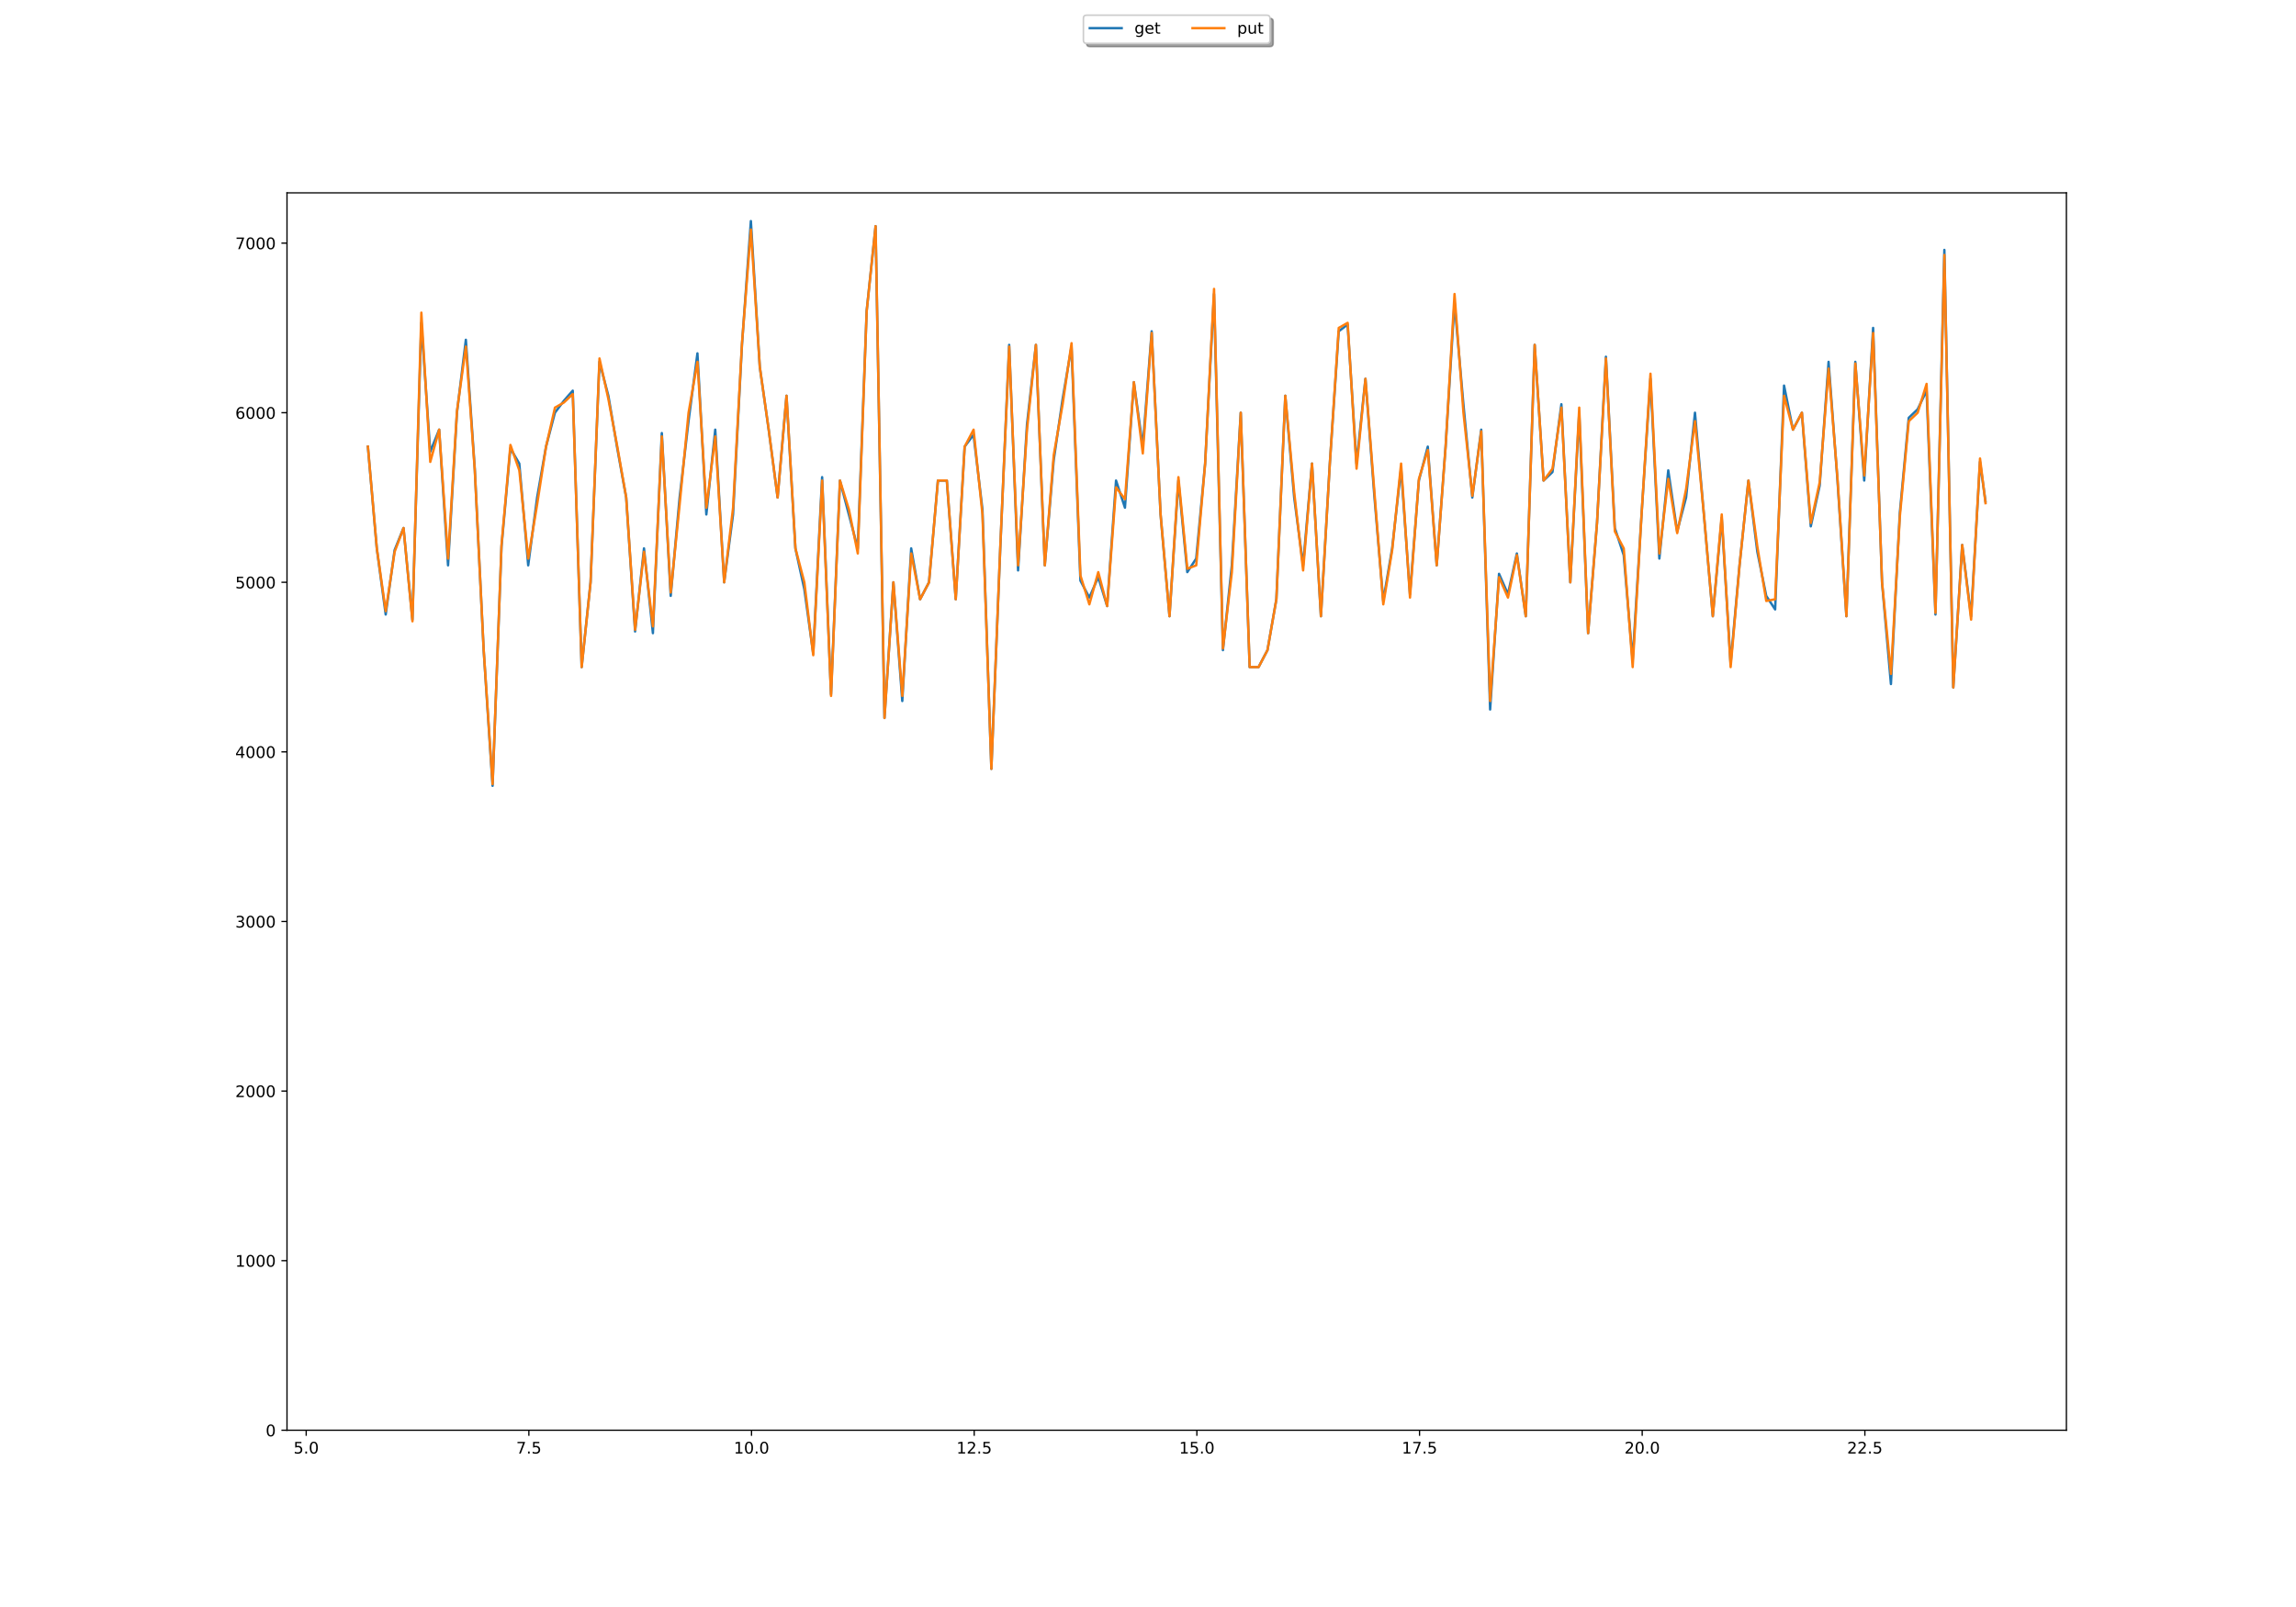 <?xml version="1.0" encoding="utf-8" standalone="no"?>
<!DOCTYPE svg PUBLIC "-//W3C//DTD SVG 1.1//EN"
  "http://www.w3.org/Graphics/SVG/1.1/DTD/svg11.dtd">
<!-- Created with matplotlib (http://matplotlib.org/) -->
<svg height="1008pt" version="1.1" viewBox="0 0 1440 1008" width="1440pt" xmlns="http://www.w3.org/2000/svg" xmlns:xlink="http://www.w3.org/1999/xlink">
 <defs>
  <style type="text/css">
*{stroke-linecap:butt;stroke-linejoin:round;}
  </style>
 </defs>
 <g id="figure_1">
  <g id="patch_1">
   <path d="M 0 1008 
L 1440 1008 
L 1440 0 
L 0 0 
z
" style="fill:#ffffff;"/>
  </g>
  <g id="axes_1">
   <g id="patch_2">
    <path d="M 180 897.12 
L 1296 897.12 
L 1296 120.96 
L 180 120.96 
z
" style="fill:#ffffff;"/>
   </g>
   <g id="matplotlib.axis_1">
    <g id="xtick_1">
     <g id="line2d_1">
      <defs>
       <path d="M 0 0 
L 0 3.5 
" id="m0e6ed83da5" style="stroke:#000000;stroke-width:0.8;"/>
      </defs>
      <g>
       <use style="stroke:#000000;stroke-width:0.8;" x="192.039" xlink:href="#m0e6ed83da5" y="897.12"/>
      </g>
     </g>
     <g id="text_1">
      <!-- 5.0 -->
      <defs>
       <path d="M 10.797 72.906 
L 49.516 72.906 
L 49.516 64.594 
L 19.828 64.594 
L 19.828 46.734 
Q 21.969 47.469 24.109 47.828 
Q 26.266 48.188 28.422 48.188 
Q 40.625 48.188 47.75 41.5 
Q 54.891 34.812 54.891 23.391 
Q 54.891 11.625 47.562 5.094 
Q 40.234 -1.422 26.906 -1.422 
Q 22.312 -1.422 17.547 -0.641 
Q 12.797 0.141 7.719 1.703 
L 7.719 11.625 
Q 12.109 9.234 16.797 8.062 
Q 21.484 6.891 26.703 6.891 
Q 35.156 6.891 40.078 11.328 
Q 45.016 15.766 45.016 23.391 
Q 45.016 31 40.078 35.438 
Q 35.156 39.891 26.703 39.891 
Q 22.75 39.891 18.812 39.016 
Q 14.891 38.141 10.797 36.281 
z
" id="DejaVuSans-35"/>
       <path d="M 10.688 12.406 
L 21 12.406 
L 21 0 
L 10.688 0 
z
" id="DejaVuSans-2e"/>
       <path d="M 31.781 66.406 
Q 24.172 66.406 20.328 58.906 
Q 16.5 51.422 16.5 36.375 
Q 16.5 21.391 20.328 13.891 
Q 24.172 6.391 31.781 6.391 
Q 39.453 6.391 43.281 13.891 
Q 47.125 21.391 47.125 36.375 
Q 47.125 51.422 43.281 58.906 
Q 39.453 66.406 31.781 66.406 
z
M 31.781 74.219 
Q 44.047 74.219 50.516 64.516 
Q 56.984 54.828 56.984 36.375 
Q 56.984 17.969 50.516 8.266 
Q 44.047 -1.422 31.781 -1.422 
Q 19.531 -1.422 13.062 8.266 
Q 6.594 17.969 6.594 36.375 
Q 6.594 54.828 13.062 64.516 
Q 19.531 74.219 31.781 74.219 
z
" id="DejaVuSans-30"/>
      </defs>
      <g transform="translate(184.088 911.718)scale(0.1 -0.1)">
       <use xlink:href="#DejaVuSans-35"/>
       <use x="63.623" xlink:href="#DejaVuSans-2e"/>
       <use x="95.41" xlink:href="#DejaVuSans-30"/>
      </g>
     </g>
    </g>
    <g id="xtick_2">
     <g id="line2d_2">
      <g>
       <use style="stroke:#000000;stroke-width:0.8;" x="331.691" xlink:href="#m0e6ed83da5" y="897.12"/>
      </g>
     </g>
     <g id="text_2">
      <!-- 7.5 -->
      <defs>
       <path d="M 8.203 72.906 
L 55.078 72.906 
L 55.078 68.703 
L 28.609 0 
L 18.312 0 
L 43.219 64.594 
L 8.203 64.594 
z
" id="DejaVuSans-37"/>
      </defs>
      <g transform="translate(323.74 911.718)scale(0.1 -0.1)">
       <use xlink:href="#DejaVuSans-37"/>
       <use x="63.623" xlink:href="#DejaVuSans-2e"/>
       <use x="95.41" xlink:href="#DejaVuSans-35"/>
      </g>
     </g>
    </g>
    <g id="xtick_3">
     <g id="line2d_3">
      <g>
       <use style="stroke:#000000;stroke-width:0.8;" x="471.344" xlink:href="#m0e6ed83da5" y="897.12"/>
      </g>
     </g>
     <g id="text_3">
      <!-- 10.0 -->
      <defs>
       <path d="M 12.406 8.297 
L 28.516 8.297 
L 28.516 63.922 
L 10.984 60.406 
L 10.984 69.391 
L 28.422 72.906 
L 38.281 72.906 
L 38.281 8.297 
L 54.391 8.297 
L 54.391 0 
L 12.406 0 
z
" id="DejaVuSans-31"/>
      </defs>
      <g transform="translate(460.211 911.718)scale(0.1 -0.1)">
       <use xlink:href="#DejaVuSans-31"/>
       <use x="63.623" xlink:href="#DejaVuSans-30"/>
       <use x="127.246" xlink:href="#DejaVuSans-2e"/>
       <use x="159.033" xlink:href="#DejaVuSans-30"/>
      </g>
     </g>
    </g>
    <g id="xtick_4">
     <g id="line2d_4">
      <g>
       <use style="stroke:#000000;stroke-width:0.8;" x="610.996" xlink:href="#m0e6ed83da5" y="897.12"/>
      </g>
     </g>
     <g id="text_4">
      <!-- 12.5 -->
      <defs>
       <path d="M 19.188 8.297 
L 53.609 8.297 
L 53.609 0 
L 7.328 0 
L 7.328 8.297 
Q 12.938 14.109 22.625 23.891 
Q 32.328 33.688 34.812 36.531 
Q 39.547 41.844 41.422 45.531 
Q 43.312 49.219 43.312 52.781 
Q 43.312 58.594 39.234 62.25 
Q 35.156 65.922 28.609 65.922 
Q 23.969 65.922 18.812 64.312 
Q 13.672 62.703 7.812 59.422 
L 7.812 69.391 
Q 13.766 71.781 18.938 73 
Q 24.125 74.219 28.422 74.219 
Q 39.75 74.219 46.484 68.547 
Q 53.219 62.891 53.219 53.422 
Q 53.219 48.922 51.531 44.891 
Q 49.859 40.875 45.406 35.406 
Q 44.188 33.984 37.641 27.219 
Q 31.109 20.453 19.188 8.297 
z
" id="DejaVuSans-32"/>
      </defs>
      <g transform="translate(599.863 911.718)scale(0.1 -0.1)">
       <use xlink:href="#DejaVuSans-31"/>
       <use x="63.623" xlink:href="#DejaVuSans-32"/>
       <use x="127.246" xlink:href="#DejaVuSans-2e"/>
       <use x="159.033" xlink:href="#DejaVuSans-35"/>
      </g>
     </g>
    </g>
    <g id="xtick_5">
     <g id="line2d_5">
      <g>
       <use style="stroke:#000000;stroke-width:0.8;" x="750.648" xlink:href="#m0e6ed83da5" y="897.12"/>
      </g>
     </g>
     <g id="text_5">
      <!-- 15.0 -->
      <g transform="translate(739.515 911.718)scale(0.1 -0.1)">
       <use xlink:href="#DejaVuSans-31"/>
       <use x="63.623" xlink:href="#DejaVuSans-35"/>
       <use x="127.246" xlink:href="#DejaVuSans-2e"/>
       <use x="159.033" xlink:href="#DejaVuSans-30"/>
      </g>
     </g>
    </g>
    <g id="xtick_6">
     <g id="line2d_6">
      <g>
       <use style="stroke:#000000;stroke-width:0.8;" x="890.3" xlink:href="#m0e6ed83da5" y="897.12"/>
      </g>
     </g>
     <g id="text_6">
      <!-- 17.5 -->
      <g transform="translate(879.167 911.718)scale(0.1 -0.1)">
       <use xlink:href="#DejaVuSans-31"/>
       <use x="63.623" xlink:href="#DejaVuSans-37"/>
       <use x="127.246" xlink:href="#DejaVuSans-2e"/>
       <use x="159.033" xlink:href="#DejaVuSans-35"/>
      </g>
     </g>
    </g>
    <g id="xtick_7">
     <g id="line2d_7">
      <g>
       <use style="stroke:#000000;stroke-width:0.8;" x="1029.952" xlink:href="#m0e6ed83da5" y="897.12"/>
      </g>
     </g>
     <g id="text_7">
      <!-- 20.0 -->
      <g transform="translate(1018.819 911.718)scale(0.1 -0.1)">
       <use xlink:href="#DejaVuSans-32"/>
       <use x="63.623" xlink:href="#DejaVuSans-30"/>
       <use x="127.246" xlink:href="#DejaVuSans-2e"/>
       <use x="159.033" xlink:href="#DejaVuSans-30"/>
      </g>
     </g>
    </g>
    <g id="xtick_8">
     <g id="line2d_8">
      <g>
       <use style="stroke:#000000;stroke-width:0.8;" x="1169.604" xlink:href="#m0e6ed83da5" y="897.12"/>
      </g>
     </g>
     <g id="text_8">
      <!-- 22.5 -->
      <g transform="translate(1158.471 911.718)scale(0.1 -0.1)">
       <use xlink:href="#DejaVuSans-32"/>
       <use x="63.623" xlink:href="#DejaVuSans-32"/>
       <use x="127.246" xlink:href="#DejaVuSans-2e"/>
       <use x="159.033" xlink:href="#DejaVuSans-35"/>
      </g>
     </g>
    </g>
   </g>
   <g id="matplotlib.axis_2">
    <g id="ytick_1">
     <g id="line2d_9">
      <defs>
       <path d="M 0 0 
L -3.5 0 
" id="ma4dbb0c198" style="stroke:#000000;stroke-width:0.8;"/>
      </defs>
      <g>
       <use style="stroke:#000000;stroke-width:0.8;" x="180" xlink:href="#ma4dbb0c198" y="897.12"/>
      </g>
     </g>
     <g id="text_9">
      <!-- 0 -->
      <g transform="translate(166.637 900.919)scale(0.1 -0.1)">
       <use xlink:href="#DejaVuSans-30"/>
      </g>
     </g>
    </g>
    <g id="ytick_2">
     <g id="line2d_10">
      <g>
       <use style="stroke:#000000;stroke-width:0.8;" x="180" xlink:href="#ma4dbb0c198" y="790.746"/>
      </g>
     </g>
     <g id="text_10">
      <!-- 1000 -->
      <g transform="translate(147.55 794.545)scale(0.1 -0.1)">
       <use xlink:href="#DejaVuSans-31"/>
       <use x="63.623" xlink:href="#DejaVuSans-30"/>
       <use x="127.246" xlink:href="#DejaVuSans-30"/>
       <use x="190.869" xlink:href="#DejaVuSans-30"/>
      </g>
     </g>
    </g>
    <g id="ytick_3">
     <g id="line2d_11">
      <g>
       <use style="stroke:#000000;stroke-width:0.8;" x="180" xlink:href="#ma4dbb0c198" y="684.371"/>
      </g>
     </g>
     <g id="text_11">
      <!-- 2000 -->
      <g transform="translate(147.55 688.171)scale(0.1 -0.1)">
       <use xlink:href="#DejaVuSans-32"/>
       <use x="63.623" xlink:href="#DejaVuSans-30"/>
       <use x="127.246" xlink:href="#DejaVuSans-30"/>
       <use x="190.869" xlink:href="#DejaVuSans-30"/>
      </g>
     </g>
    </g>
    <g id="ytick_4">
     <g id="line2d_12">
      <g>
       <use style="stroke:#000000;stroke-width:0.8;" x="180" xlink:href="#ma4dbb0c198" y="577.997"/>
      </g>
     </g>
     <g id="text_12">
      <!-- 3000 -->
      <defs>
       <path d="M 40.578 39.312 
Q 47.656 37.797 51.625 33 
Q 55.609 28.219 55.609 21.188 
Q 55.609 10.406 48.188 4.484 
Q 40.766 -1.422 27.094 -1.422 
Q 22.516 -1.422 17.656 -0.516 
Q 12.797 0.391 7.625 2.203 
L 7.625 11.719 
Q 11.719 9.328 16.594 8.109 
Q 21.484 6.891 26.812 6.891 
Q 36.078 6.891 40.938 10.547 
Q 45.797 14.203 45.797 21.188 
Q 45.797 27.641 41.281 31.266 
Q 36.766 34.906 28.719 34.906 
L 20.219 34.906 
L 20.219 43.016 
L 29.109 43.016 
Q 36.375 43.016 40.234 45.922 
Q 44.094 48.828 44.094 54.297 
Q 44.094 59.906 40.109 62.906 
Q 36.141 65.922 28.719 65.922 
Q 24.656 65.922 20.016 65.031 
Q 15.375 64.156 9.812 62.312 
L 9.812 71.094 
Q 15.438 72.656 20.344 73.438 
Q 25.25 74.219 29.594 74.219 
Q 40.828 74.219 47.359 69.109 
Q 53.906 64.016 53.906 55.328 
Q 53.906 49.266 50.438 45.094 
Q 46.969 40.922 40.578 39.312 
z
" id="DejaVuSans-33"/>
      </defs>
      <g transform="translate(147.55 581.796)scale(0.1 -0.1)">
       <use xlink:href="#DejaVuSans-33"/>
       <use x="63.623" xlink:href="#DejaVuSans-30"/>
       <use x="127.246" xlink:href="#DejaVuSans-30"/>
       <use x="190.869" xlink:href="#DejaVuSans-30"/>
      </g>
     </g>
    </g>
    <g id="ytick_5">
     <g id="line2d_13">
      <g>
       <use style="stroke:#000000;stroke-width:0.8;" x="180" xlink:href="#ma4dbb0c198" y="471.623"/>
      </g>
     </g>
     <g id="text_13">
      <!-- 4000 -->
      <defs>
       <path d="M 37.797 64.312 
L 12.891 25.391 
L 37.797 25.391 
z
M 35.203 72.906 
L 47.609 72.906 
L 47.609 25.391 
L 58.016 25.391 
L 58.016 17.188 
L 47.609 17.188 
L 47.609 0 
L 37.797 0 
L 37.797 17.188 
L 4.891 17.188 
L 4.891 26.703 
z
" id="DejaVuSans-34"/>
      </defs>
      <g transform="translate(147.55 475.422)scale(0.1 -0.1)">
       <use xlink:href="#DejaVuSans-34"/>
       <use x="63.623" xlink:href="#DejaVuSans-30"/>
       <use x="127.246" xlink:href="#DejaVuSans-30"/>
       <use x="190.869" xlink:href="#DejaVuSans-30"/>
      </g>
     </g>
    </g>
    <g id="ytick_6">
     <g id="line2d_14">
      <g>
       <use style="stroke:#000000;stroke-width:0.8;" x="180" xlink:href="#ma4dbb0c198" y="365.249"/>
      </g>
     </g>
     <g id="text_14">
      <!-- 5000 -->
      <g transform="translate(147.55 369.048)scale(0.1 -0.1)">
       <use xlink:href="#DejaVuSans-35"/>
       <use x="63.623" xlink:href="#DejaVuSans-30"/>
       <use x="127.246" xlink:href="#DejaVuSans-30"/>
       <use x="190.869" xlink:href="#DejaVuSans-30"/>
      </g>
     </g>
    </g>
    <g id="ytick_7">
     <g id="line2d_15">
      <g>
       <use style="stroke:#000000;stroke-width:0.8;" x="180" xlink:href="#ma4dbb0c198" y="258.874"/>
      </g>
     </g>
     <g id="text_15">
      <!-- 6000 -->
      <defs>
       <path d="M 33.016 40.375 
Q 26.375 40.375 22.484 35.828 
Q 18.609 31.297 18.609 23.391 
Q 18.609 15.531 22.484 10.953 
Q 26.375 6.391 33.016 6.391 
Q 39.656 6.391 43.531 10.953 
Q 47.406 15.531 47.406 23.391 
Q 47.406 31.297 43.531 35.828 
Q 39.656 40.375 33.016 40.375 
z
M 52.594 71.297 
L 52.594 62.312 
Q 48.875 64.062 45.094 64.984 
Q 41.312 65.922 37.594 65.922 
Q 27.828 65.922 22.672 59.328 
Q 17.531 52.734 16.797 39.406 
Q 19.672 43.656 24.016 45.922 
Q 28.375 48.188 33.594 48.188 
Q 44.578 48.188 50.953 41.516 
Q 57.328 34.859 57.328 23.391 
Q 57.328 12.156 50.688 5.359 
Q 44.047 -1.422 33.016 -1.422 
Q 20.359 -1.422 13.672 8.266 
Q 6.984 17.969 6.984 36.375 
Q 6.984 53.656 15.188 63.938 
Q 23.391 74.219 37.203 74.219 
Q 40.922 74.219 44.703 73.484 
Q 48.484 72.75 52.594 71.297 
z
" id="DejaVuSans-36"/>
      </defs>
      <g transform="translate(147.55 262.673)scale(0.1 -0.1)">
       <use xlink:href="#DejaVuSans-36"/>
       <use x="63.623" xlink:href="#DejaVuSans-30"/>
       <use x="127.246" xlink:href="#DejaVuSans-30"/>
       <use x="190.869" xlink:href="#DejaVuSans-30"/>
      </g>
     </g>
    </g>
    <g id="ytick_8">
     <g id="line2d_16">
      <g>
       <use style="stroke:#000000;stroke-width:0.8;" x="180" xlink:href="#ma4dbb0c198" y="152.5"/>
      </g>
     </g>
     <g id="text_16">
      <!-- 7000 -->
      <g transform="translate(147.55 156.299)scale(0.1 -0.1)">
       <use xlink:href="#DejaVuSans-37"/>
       <use x="63.623" xlink:href="#DejaVuSans-30"/>
       <use x="127.246" xlink:href="#DejaVuSans-30"/>
       <use x="190.869" xlink:href="#DejaVuSans-30"/>
      </g>
     </g>
    </g>
   </g>
   <g id="line2d_17">
    <path clip-path="url(#pf6f4fe4c89)" d="M 230.727 280.149 
L 236.313 343.974 
L 241.899 385.46 
L 247.486 345.037 
L 253.072 331.209 
L 258.658 388.651 
L 264.244 202.496 
L 269.83 283.34 
L 275.416 269.512 
L 281.002 354.611 
L 286.588 258.874 
L 292.174 213.133 
L 297.76 293.978 
L 303.346 407.798 
L 308.932 492.898 
L 314.519 342.91 
L 320.105 281.213 
L 325.691 290.787 
L 331.277 354.611 
L 336.863 312.061 
L 342.449 280.149 
L 348.035 258.874 
L 353.621 251.428 
L 359.207 245.046 
L 364.793 418.436 
L 370.379 365.249 
L 375.965 226.962 
L 381.552 248.237 
L 387.138 281.213 
L 392.724 312.061 
L 398.31 396.097 
L 403.896 343.974 
L 409.482 397.161 
L 415.068 271.639 
L 420.654 373.758 
L 426.24 312.061 
L 431.826 264.193 
L 437.412 221.643 
L 442.998 322.699 
L 448.584 269.512 
L 454.171 365.249 
L 459.757 322.699 
L 465.343 216.325 
L 470.929 138.671 
L 476.515 230.153 
L 482.101 269.512 
L 487.687 312.061 
L 493.273 248.237 
L 498.859 343.974 
L 504.445 369.504 
L 510.031 409.926 
L 515.617 299.296 
L 521.204 435.456 
L 526.79 301.424 
L 537.962 343.974 
L 543.548 195.05 
L 549.134 141.863 
L 554.72 450.348 
L 560.306 365.249 
L 565.892 439.711 
L 571.478 343.974 
L 577.064 375.886 
L 582.65 365.249 
L 588.237 301.424 
L 593.823 301.424 
L 599.409 375.886 
L 604.995 280.149 
L 610.581 272.703 
L 616.167 319.508 
L 621.753 482.26 
L 627.339 343.974 
L 632.925 216.325 
L 638.511 357.802 
L 644.097 266.32 
L 649.683 216.325 
L 655.27 354.611 
L 660.856 288.659 
L 666.442 250.364 
L 672.028 217.388 
L 677.614 364.185 
L 683.2 374.822 
L 688.786 362.057 
L 694.372 380.141 
L 699.958 301.424 
L 705.544 318.444 
L 711.13 239.727 
L 716.716 280.149 
L 722.303 207.815 
L 727.889 322.699 
L 733.475 386.523 
L 739.061 301.424 
L 744.647 358.866 
L 750.233 350.356 
L 755.819 290.787 
L 761.405 184.412 
L 766.991 407.798 
L 772.577 354.611 
L 778.163 258.874 
L 783.749 418.436 
L 789.336 418.436 
L 794.922 407.798 
L 800.508 375.886 
L 806.094 248.237 
L 811.68 312.061 
L 817.266 354.611 
L 822.852 290.787 
L 828.438 386.523 
L 834.024 290.787 
L 839.61 207.815 
L 845.196 203.56 
L 850.782 290.787 
L 856.369 237.599 
L 861.955 310.998 
L 867.541 376.95 
L 873.127 343.974 
L 878.713 293.978 
L 884.299 372.695 
L 889.885 301.424 
L 895.471 280.149 
L 901.057 354.611 
L 906.643 280.149 
L 912.229 189.731 
L 917.815 253.556 
L 923.402 312.061 
L 928.988 269.512 
L 934.574 445.029 
L 940.16 359.93 
L 945.746 372.695 
L 951.332 347.165 
L 956.918 386.523 
L 962.504 216.325 
L 968.09 301.424 
L 973.676 296.105 
L 979.262 253.556 
L 984.848 365.249 
L 990.435 258.874 
L 996.021 397.161 
L 1001.607 328.018 
L 1007.193 223.771 
L 1012.779 331.209 
L 1018.365 348.229 
L 1023.951 414.181 
L 1029.537 322.699 
L 1035.123 237.599 
L 1040.709 350.356 
L 1046.295 295.042 
L 1051.881 333.336 
L 1057.468 312.061 
L 1063.054 258.874 
L 1074.226 386.523 
L 1079.812 324.826 
L 1085.398 416.308 
L 1090.984 354.611 
L 1096.57 301.424 
L 1102.156 346.101 
L 1107.742 373.758 
L 1113.328 382.268 
L 1118.914 241.854 
L 1124.501 269.512 
L 1130.087 258.874 
L 1135.673 330.145 
L 1141.259 304.615 
L 1146.845 226.962 
L 1152.431 301.424 
L 1158.017 386.523 
L 1163.603 226.962 
L 1169.189 301.424 
L 1174.775 205.687 
L 1180.361 365.249 
L 1185.947 429.073 
L 1191.534 321.635 
L 1197.12 262.065 
L 1202.706 256.747 
L 1208.292 245.046 
L 1213.878 385.46 
L 1219.464 156.755 
L 1225.05 431.201 
L 1230.636 341.846 
L 1236.222 386.523 
L 1241.808 289.723 
L 1245.266 314.562 
L 1245.266 314.562 
" style="fill:none;stroke:#1f77b4;stroke-linecap:square;stroke-width:1.5;"/>
   </g>
   <g id="line2d_18">
    <path clip-path="url(#pf6f4fe4c89)" d="M 230.748 280.149 
L 236.334 343.974 
L 241.92 383.332 
L 247.506 346.101 
L 253.092 331.209 
L 258.678 389.715 
L 264.265 196.113 
L 269.851 289.723 
L 275.437 269.512 
L 281.023 350.356 
L 286.609 257.811 
L 292.195 217.388 
L 297.781 295.042 
L 303.367 407.798 
L 308.953 491.834 
L 314.539 341.846 
L 320.125 279.085 
L 325.711 295.042 
L 331.298 350.356 
L 336.884 316.316 
L 342.47 280.149 
L 348.056 255.683 
L 353.642 252.492 
L 359.228 247.173 
L 364.814 418.436 
L 370.4 365.249 
L 375.986 224.834 
L 381.572 250.364 
L 387.158 280.149 
L 392.744 312.061 
L 398.331 395.033 
L 403.917 346.101 
L 409.503 392.906 
L 415.089 273.767 
L 420.675 371.631 
L 426.261 316.316 
L 431.847 258.874 
L 437.433 226.962 
L 443.019 318.444 
L 448.605 273.767 
L 454.191 365.249 
L 459.777 318.444 
L 465.364 215.261 
L 470.95 143.99 
L 476.536 230.153 
L 482.122 269.512 
L 487.708 312.061 
L 493.294 248.237 
L 498.88 343.974 
L 504.466 365.249 
L 510.052 410.989 
L 515.638 301.424 
L 521.224 436.519 
L 526.81 301.424 
L 532.397 319.508 
L 537.983 347.165 
L 543.569 195.05 
L 549.155 141.863 
L 554.741 450.348 
L 560.327 365.249 
L 565.913 436.519 
L 571.499 347.165 
L 577.085 375.886 
L 582.671 365.249 
L 588.257 301.424 
L 593.843 301.424 
L 599.43 375.886 
L 605.016 280.149 
L 610.602 269.512 
L 616.188 322.699 
L 621.774 482.26 
L 627.36 342.91 
L 632.946 217.388 
L 638.532 354.611 
L 644.118 269.512 
L 649.704 216.325 
L 655.29 354.611 
L 660.876 285.468 
L 666.463 253.556 
L 672.049 215.261 
L 677.635 360.994 
L 683.221 379.077 
L 688.807 358.866 
L 694.393 380.141 
L 699.979 305.679 
L 705.565 313.125 
L 711.151 239.727 
L 716.737 284.404 
L 722.323 208.878 
L 727.909 322.699 
L 733.495 386.523 
L 739.082 299.296 
L 744.668 356.739 
L 750.254 354.611 
L 755.84 290.787 
L 761.426 181.221 
L 767.012 406.735 
L 772.598 358.866 
L 778.184 258.874 
L 783.77 418.436 
L 789.356 418.436 
L 794.942 407.798 
L 800.528 375.886 
L 806.115 248.237 
L 811.701 308.87 
L 817.287 357.802 
L 822.873 290.787 
L 828.459 386.523 
L 834.045 290.787 
L 839.631 205.687 
L 845.217 202.496 
L 850.803 293.978 
L 856.389 237.599 
L 867.561 379.077 
L 873.148 345.037 
L 878.734 290.787 
L 884.32 374.822 
L 889.906 300.36 
L 895.492 282.277 
L 901.078 354.611 
L 906.664 280.149 
L 912.25 184.412 
L 917.836 258.874 
L 923.422 310.998 
L 929.008 270.575 
L 934.594 439.711 
L 940.181 362.057 
L 945.767 374.822 
L 951.353 348.229 
L 956.939 386.523 
L 962.525 216.325 
L 968.111 301.424 
L 973.697 293.978 
L 979.283 255.683 
L 984.869 365.249 
L 990.455 255.683 
L 996.041 397.161 
L 1001.627 328.018 
L 1007.214 224.834 
L 1012.8 333.336 
L 1018.386 343.974 
L 1023.972 418.436 
L 1029.558 322.699 
L 1035.144 234.408 
L 1040.73 347.165 
L 1046.316 300.36 
L 1051.902 334.4 
L 1057.488 306.743 
L 1063.074 264.193 
L 1068.66 322.699 
L 1074.247 386.523 
L 1079.833 322.699 
L 1085.419 418.436 
L 1091.005 354.611 
L 1096.591 301.424 
L 1102.177 342.91 
L 1107.763 376.95 
L 1113.349 375.886 
L 1118.935 248.237 
L 1124.521 269.512 
L 1130.107 258.874 
L 1135.693 328.018 
L 1141.28 302.488 
L 1146.866 231.217 
L 1152.452 300.36 
L 1158.038 386.523 
L 1163.624 228.026 
L 1169.21 298.233 
L 1174.796 208.878 
L 1180.382 365.249 
L 1185.968 422.691 
L 1191.554 323.763 
L 1197.14 264.193 
L 1202.726 258.874 
L 1208.313 240.791 
L 1213.899 384.396 
L 1219.485 159.946 
L 1225.071 431.201 
L 1230.657 341.846 
L 1236.243 388.651 
L 1241.829 287.595 
L 1245.273 315.622 
L 1245.273 315.622 
" style="fill:none;stroke:#ff7f0e;stroke-linecap:square;stroke-width:1.5;"/>
   </g>
   <g id="patch_3">
    <path d="M 180 897.12 
L 180 120.96 
" style="fill:none;stroke:#000000;stroke-linecap:square;stroke-linejoin:miter;stroke-width:0.8;"/>
   </g>
   <g id="patch_4">
    <path d="M 1296 897.12 
L 1296 120.96 
" style="fill:none;stroke:#000000;stroke-linecap:square;stroke-linejoin:miter;stroke-width:0.8;"/>
   </g>
   <g id="patch_5">
    <path d="M 180 897.12 
L 1296 897.12 
" style="fill:none;stroke:#000000;stroke-linecap:square;stroke-linejoin:miter;stroke-width:0.8;"/>
   </g>
   <g id="patch_6">
    <path d="M 180 120.96 
L 1296 120.96 
" style="fill:none;stroke:#000000;stroke-linecap:square;stroke-linejoin:miter;stroke-width:0.8;"/>
   </g>
   <g id="legend_1">
    <g id="patch_7">
     <path d="M 683.486 29.214 
L 796.514 29.214 
Q 798.514 29.214 798.514 27.214 
L 798.514 13.536 
Q 798.514 11.536 796.514 11.536 
L 683.486 11.536 
Q 681.486 11.536 681.486 13.536 
L 681.486 27.214 
Q 681.486 29.214 683.486 29.214 
z
" style="fill:#4c4c4c;opacity:0.5;stroke:#4c4c4c;stroke-linejoin:miter;"/>
    </g>
    <g id="patch_8">
     <path d="M 681.486 27.214 
L 794.514 27.214 
Q 796.514 27.214 796.514 25.214 
L 796.514 11.536 
Q 796.514 9.536 794.514 9.536 
L 681.486 9.536 
Q 679.486 9.536 679.486 11.536 
L 679.486 25.214 
Q 679.486 27.214 681.486 27.214 
z
" style="fill:#ffffff;stroke:#cccccc;stroke-linejoin:miter;"/>
    </g>
    <g id="line2d_19">
     <path d="M 683.486 17.634 
L 703.486 17.634 
" style="fill:none;stroke:#1f77b4;stroke-linecap:square;stroke-width:1.5;"/>
    </g>
    <g id="line2d_20"/>
    <g id="text_17">
     <!-- get -->
     <defs>
      <path d="M 45.406 27.984 
Q 45.406 37.75 41.375 43.109 
Q 37.359 48.484 30.078 48.484 
Q 22.859 48.484 18.828 43.109 
Q 14.797 37.75 14.797 27.984 
Q 14.797 18.266 18.828 12.891 
Q 22.859 7.516 30.078 7.516 
Q 37.359 7.516 41.375 12.891 
Q 45.406 18.266 45.406 27.984 
z
M 54.391 6.781 
Q 54.391 -7.172 48.188 -13.984 
Q 42 -20.797 29.203 -20.797 
Q 24.469 -20.797 20.266 -20.094 
Q 16.062 -19.391 12.109 -17.922 
L 12.109 -9.188 
Q 16.062 -11.328 19.922 -12.344 
Q 23.781 -13.375 27.781 -13.375 
Q 36.625 -13.375 41.016 -8.766 
Q 45.406 -4.156 45.406 5.172 
L 45.406 9.625 
Q 42.625 4.781 38.281 2.391 
Q 33.938 0 27.875 0 
Q 17.828 0 11.672 7.656 
Q 5.516 15.328 5.516 27.984 
Q 5.516 40.672 11.672 48.328 
Q 17.828 56 27.875 56 
Q 33.938 56 38.281 53.609 
Q 42.625 51.219 45.406 46.391 
L 45.406 54.688 
L 54.391 54.688 
z
" id="DejaVuSans-67"/>
      <path d="M 56.203 29.594 
L 56.203 25.203 
L 14.891 25.203 
Q 15.484 15.922 20.484 11.062 
Q 25.484 6.203 34.422 6.203 
Q 39.594 6.203 44.453 7.469 
Q 49.312 8.734 54.109 11.281 
L 54.109 2.781 
Q 49.266 0.734 44.188 -0.344 
Q 39.109 -1.422 33.891 -1.422 
Q 20.797 -1.422 13.156 6.188 
Q 5.516 13.812 5.516 26.812 
Q 5.516 40.234 12.766 48.109 
Q 20.016 56 32.328 56 
Q 43.359 56 49.781 48.891 
Q 56.203 41.797 56.203 29.594 
z
M 47.219 32.234 
Q 47.125 39.594 43.094 43.984 
Q 39.062 48.391 32.422 48.391 
Q 24.906 48.391 20.391 44.141 
Q 15.875 39.891 15.188 32.172 
z
" id="DejaVuSans-65"/>
      <path d="M 18.312 70.219 
L 18.312 54.688 
L 36.812 54.688 
L 36.812 47.703 
L 18.312 47.703 
L 18.312 18.016 
Q 18.312 11.328 20.141 9.422 
Q 21.969 7.516 27.594 7.516 
L 36.812 7.516 
L 36.812 0 
L 27.594 0 
Q 17.188 0 13.234 3.875 
Q 9.281 7.766 9.281 18.016 
L 9.281 47.703 
L 2.688 47.703 
L 2.688 54.688 
L 9.281 54.688 
L 9.281 70.219 
z
" id="DejaVuSans-74"/>
     </defs>
     <g transform="translate(711.486 21.134)scale(0.1 -0.1)">
      <use xlink:href="#DejaVuSans-67"/>
      <use x="63.477" xlink:href="#DejaVuSans-65"/>
      <use x="125" xlink:href="#DejaVuSans-74"/>
     </g>
    </g>
    <g id="line2d_21">
     <path d="M 747.908 17.634 
L 767.908 17.634 
" style="fill:none;stroke:#ff7f0e;stroke-linecap:square;stroke-width:1.5;"/>
    </g>
    <g id="line2d_22"/>
    <g id="text_18">
     <!-- put -->
     <defs>
      <path d="M 18.109 8.203 
L 18.109 -20.797 
L 9.078 -20.797 
L 9.078 54.688 
L 18.109 54.688 
L 18.109 46.391 
Q 20.953 51.266 25.266 53.625 
Q 29.594 56 35.594 56 
Q 45.562 56 51.781 48.094 
Q 58.016 40.188 58.016 27.297 
Q 58.016 14.406 51.781 6.484 
Q 45.562 -1.422 35.594 -1.422 
Q 29.594 -1.422 25.266 0.953 
Q 20.953 3.328 18.109 8.203 
z
M 48.688 27.297 
Q 48.688 37.203 44.609 42.844 
Q 40.531 48.484 33.406 48.484 
Q 26.266 48.484 22.188 42.844 
Q 18.109 37.203 18.109 27.297 
Q 18.109 17.391 22.188 11.75 
Q 26.266 6.109 33.406 6.109 
Q 40.531 6.109 44.609 11.75 
Q 48.688 17.391 48.688 27.297 
z
" id="DejaVuSans-70"/>
      <path d="M 8.5 21.578 
L 8.5 54.688 
L 17.484 54.688 
L 17.484 21.922 
Q 17.484 14.156 20.5 10.266 
Q 23.531 6.391 29.594 6.391 
Q 36.859 6.391 41.078 11.031 
Q 45.312 15.672 45.312 23.688 
L 45.312 54.688 
L 54.297 54.688 
L 54.297 0 
L 45.312 0 
L 45.312 8.406 
Q 42.047 3.422 37.719 1 
Q 33.406 -1.422 27.688 -1.422 
Q 18.266 -1.422 13.375 4.438 
Q 8.5 10.297 8.5 21.578 
z
M 31.109 56 
z
" id="DejaVuSans-75"/>
     </defs>
     <g transform="translate(775.908 21.134)scale(0.1 -0.1)">
      <use xlink:href="#DejaVuSans-70"/>
      <use x="63.477" xlink:href="#DejaVuSans-75"/>
      <use x="126.855" xlink:href="#DejaVuSans-74"/>
     </g>
    </g>
   </g>
  </g>
 </g>
 <defs>
  <clipPath id="pf6f4fe4c89">
   <rect height="776.16" width="1116" x="180" y="120.96"/>
  </clipPath>
 </defs>
</svg>
